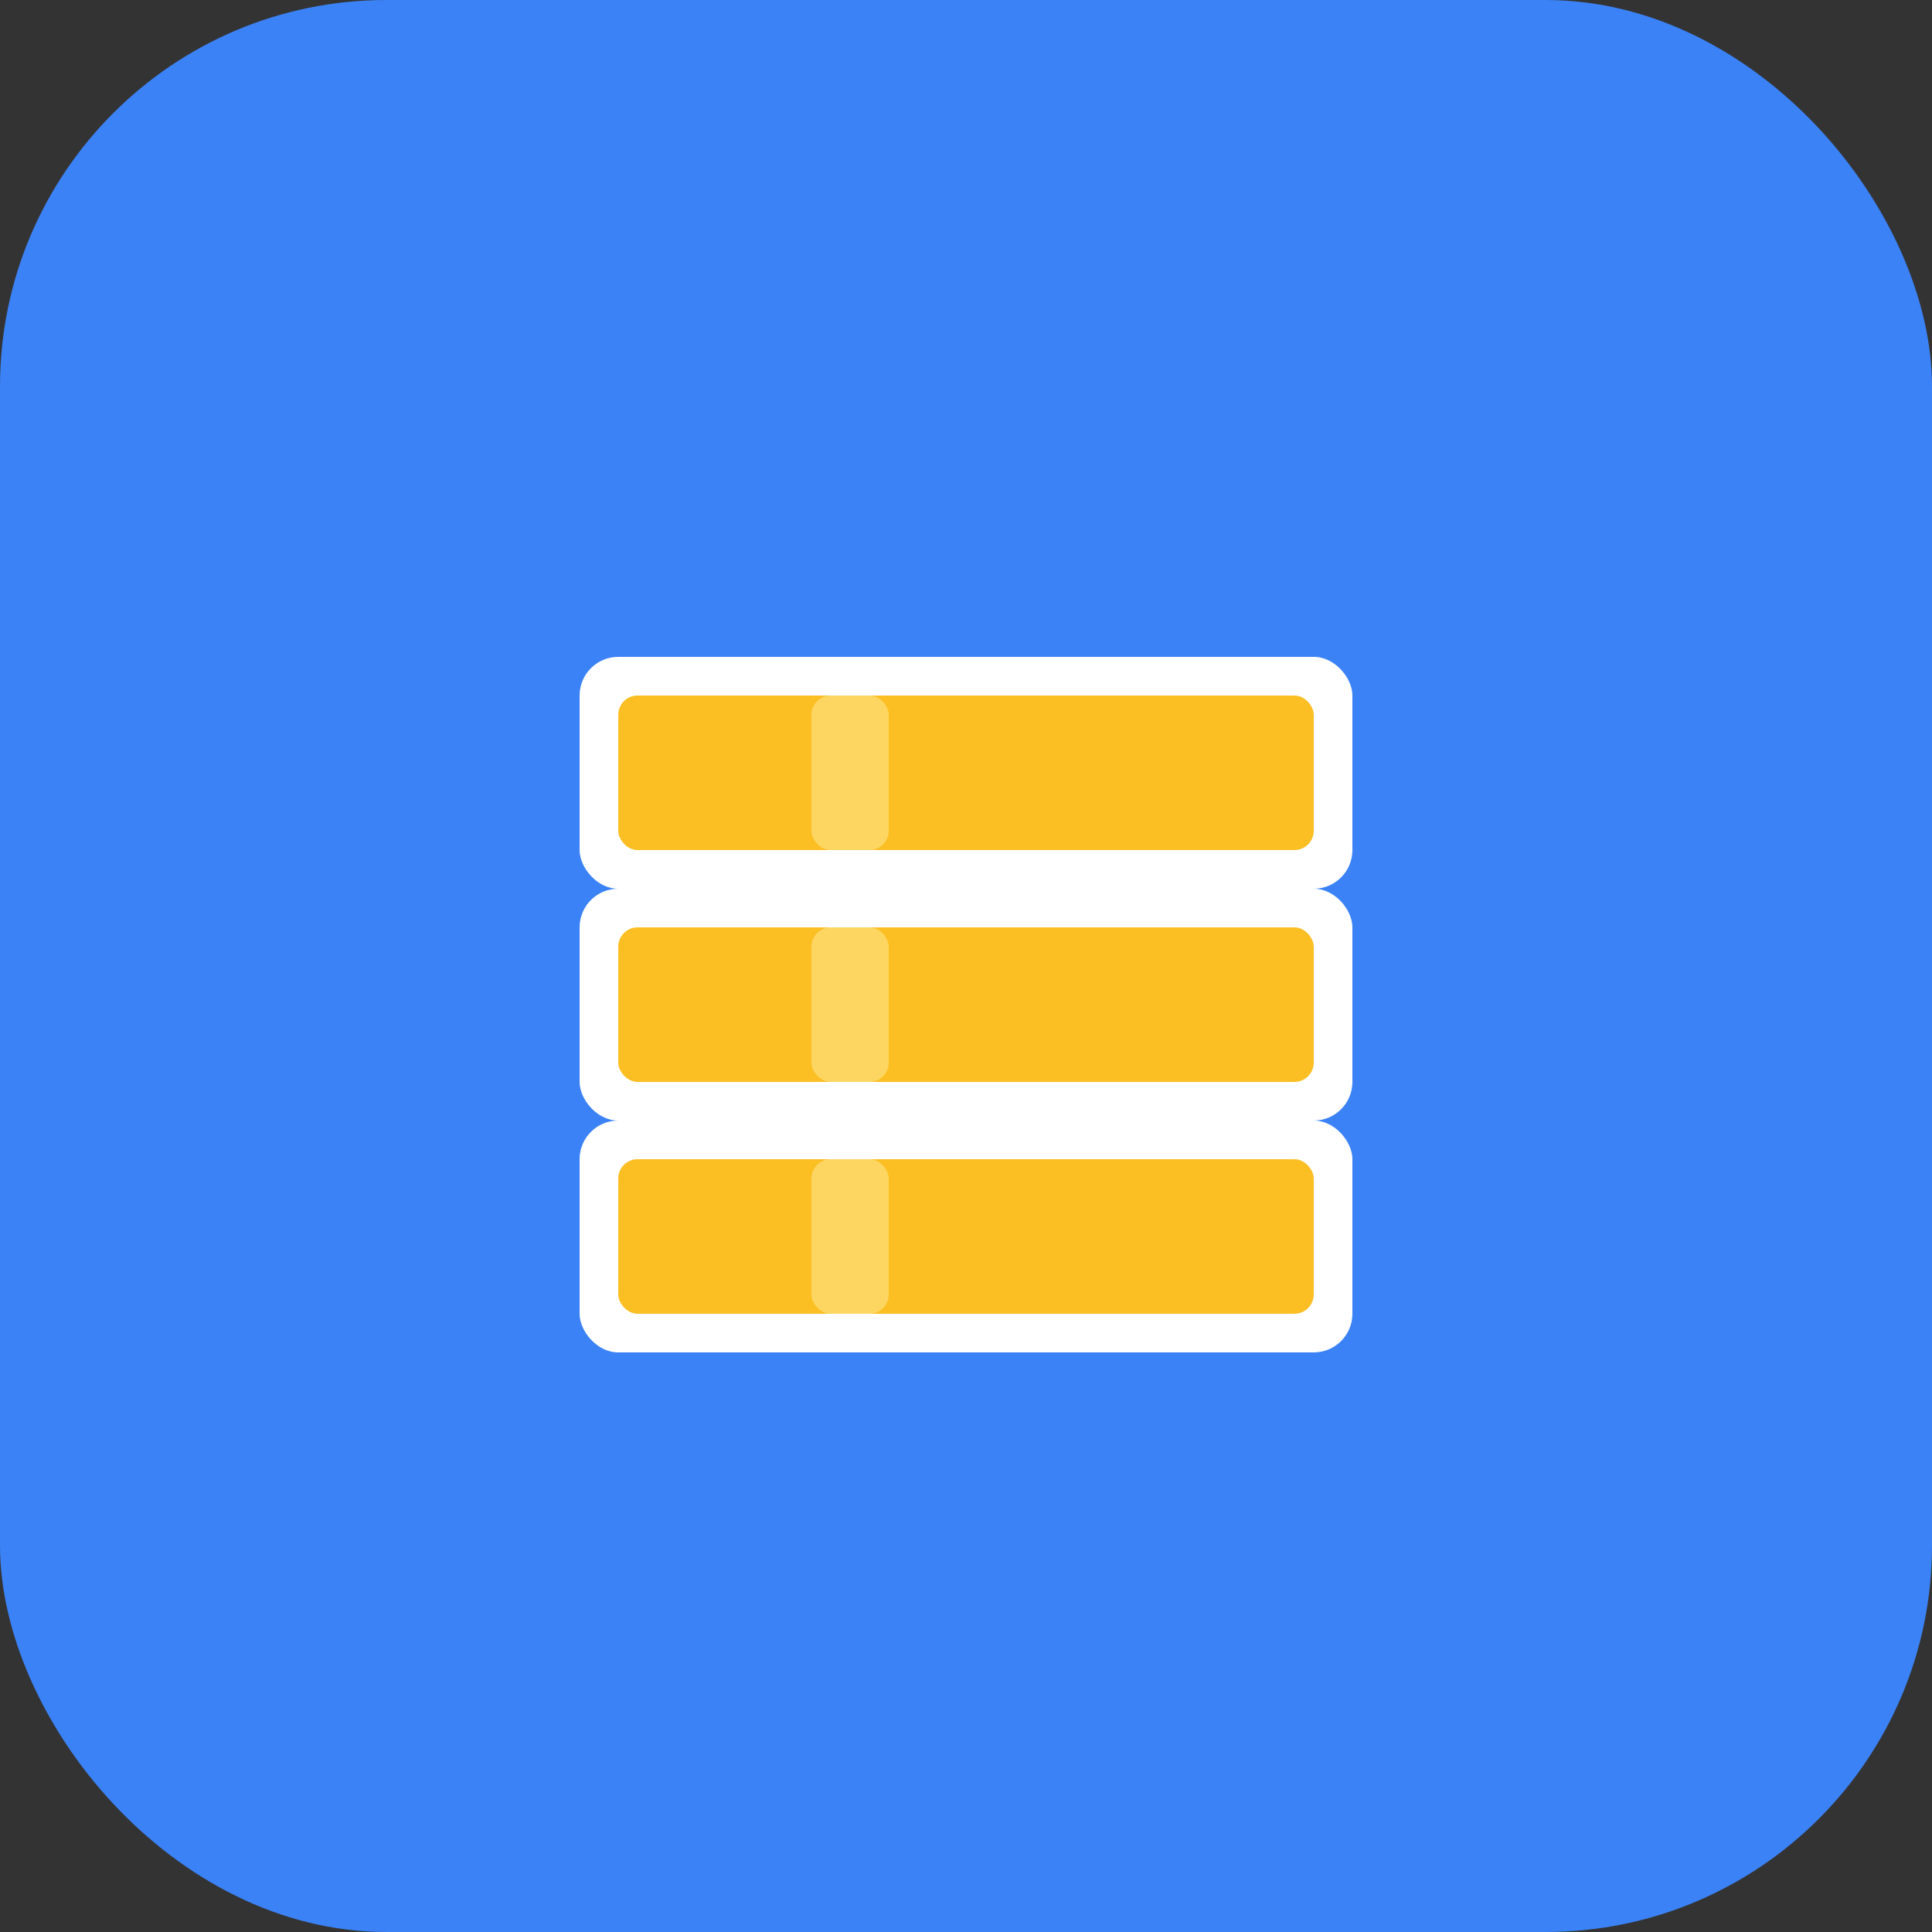 <svg xmlns="http://www.w3.org/2000/svg" viewBox="0 0 100 100">
  <rect x="0" y="0" width="100" height="100" fill="#333333" stroke="none"/>
  <rect width="100" height="100" rx="20" fill="#3b82f6"/>
  <g transform="translate(50, 50)">
    <!-- Stack of gold bars / coins -->
    <!-- Bottom bar -->
    <rect x="-20" y="8" width="40" height="12" rx="2" fill="white"/>
    <rect x="-18" y="10" width="36" height="8" rx="1" fill="#fbbf24"/>
    <!-- Middle bar -->
    <rect x="-20" y="-4" width="40" height="12" rx="2" fill="white"/>
    <rect x="-18" y="-2" width="36" height="8" rx="1" fill="#fbbf24"/>
    <!-- Top bar -->
    <rect x="-20" y="-16" width="40" height="12" rx="2" fill="white"/>
    <rect x="-18" y="-14" width="36" height="8" rx="1" fill="#fbbf24"/>
    <!-- Shine/reflection effect -->
    <rect x="-8" y="-14" width="4" height="8" rx="1" fill="#fde68a" opacity="0.6"/>
    <rect x="-8" y="-2" width="4" height="8" rx="1" fill="#fde68a" opacity="0.6"/>
    <rect x="-8" y="10" width="4" height="8" rx="1" fill="#fde68a" opacity="0.6"/>
  </g>
</svg>

